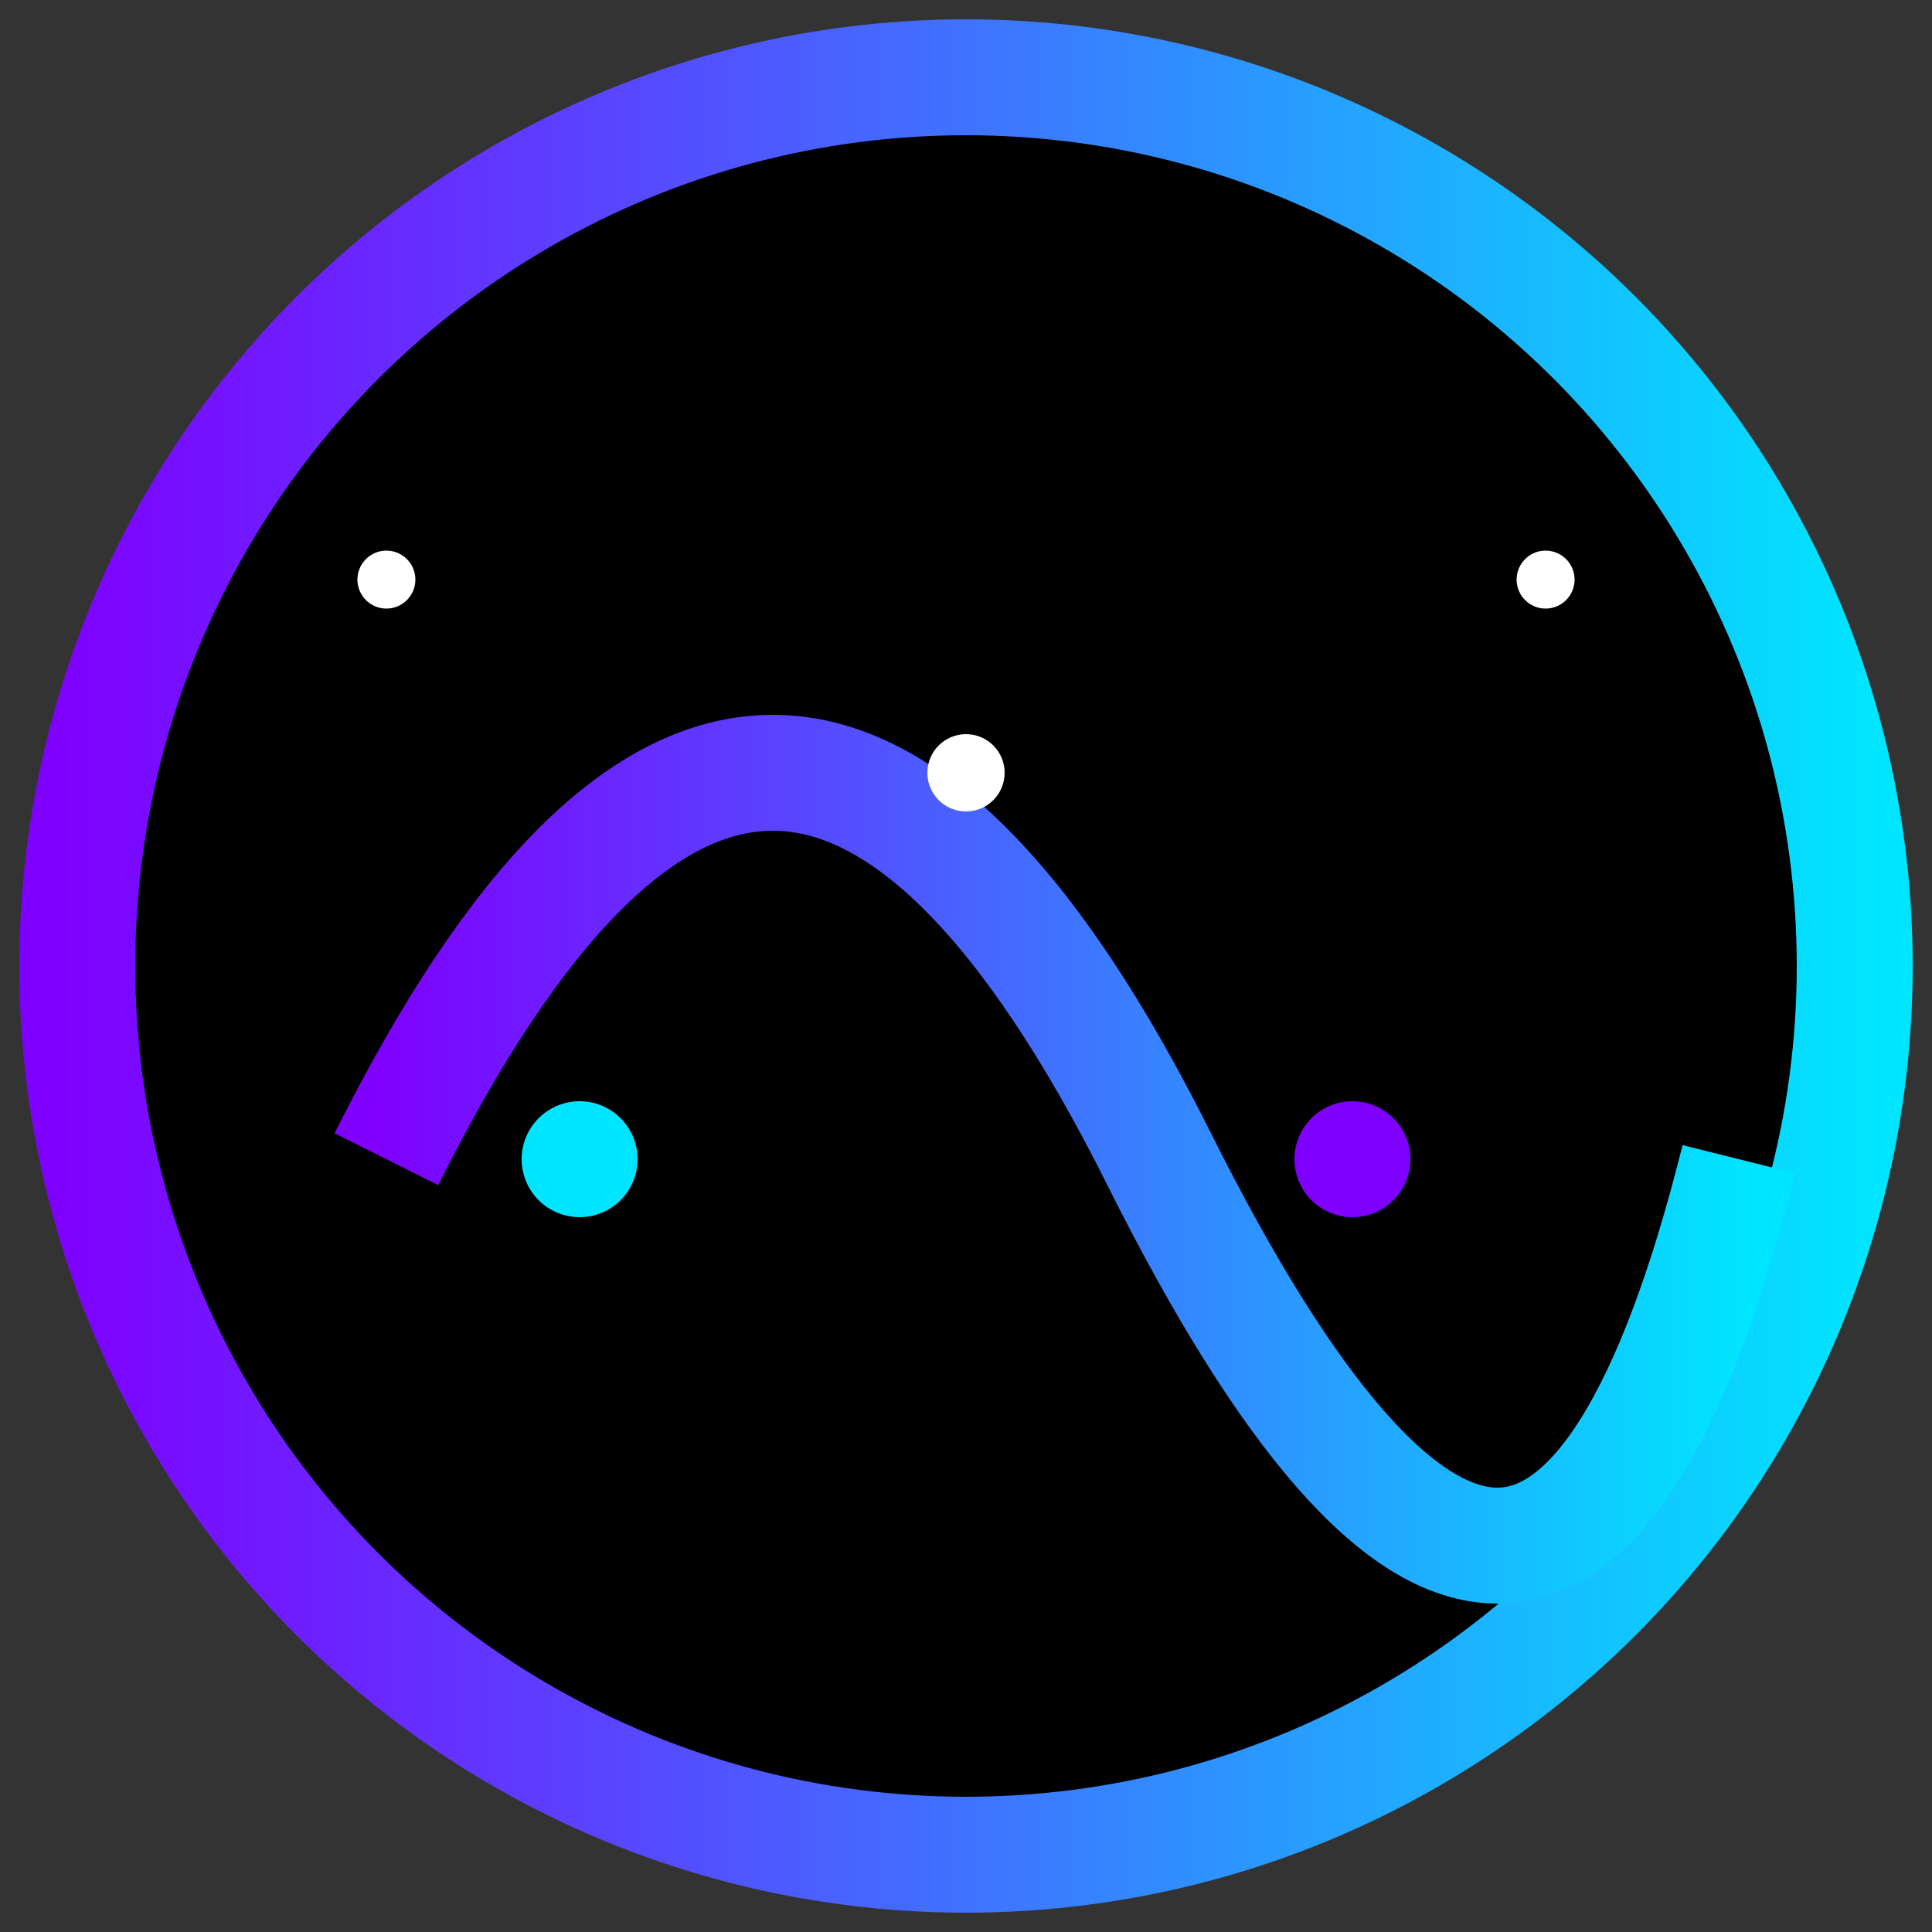 <svg xmlns="http://www.w3.org/2000/svg" viewBox="0 0 100 100">
  <rect x="0" y="0" width="100" height="100" fill="#333333" stroke="none"/>
  <defs>
    <linearGradient id="g" x1="0" x2="1">
      <stop offset="0" stop-color="#7f00ff"/>
      <stop offset="1" stop-color="#00e5ff"/>
    </linearGradient>
  </defs>
  <circle cx="50" cy="50" r="46" fill="black" stroke="url(#g)" stroke-width="6"/>
  <path d="M20 60 Q40 20 60 60 T 90 60" fill="none" stroke="url(#g)" stroke-width="6"/>
  <circle cx="30" cy="60" r="3" fill="#00e5ff"/>
  <circle cx="70" cy="60" r="3" fill="#7f00ff"/>
  <circle cx="50" cy="40" r="2" fill="#fff"/>
  <circle cx="80" cy="30" r="1.5" fill="#fff"/>
  <circle cx="20" cy="30" r="1.5" fill="#fff"/>
</svg>


